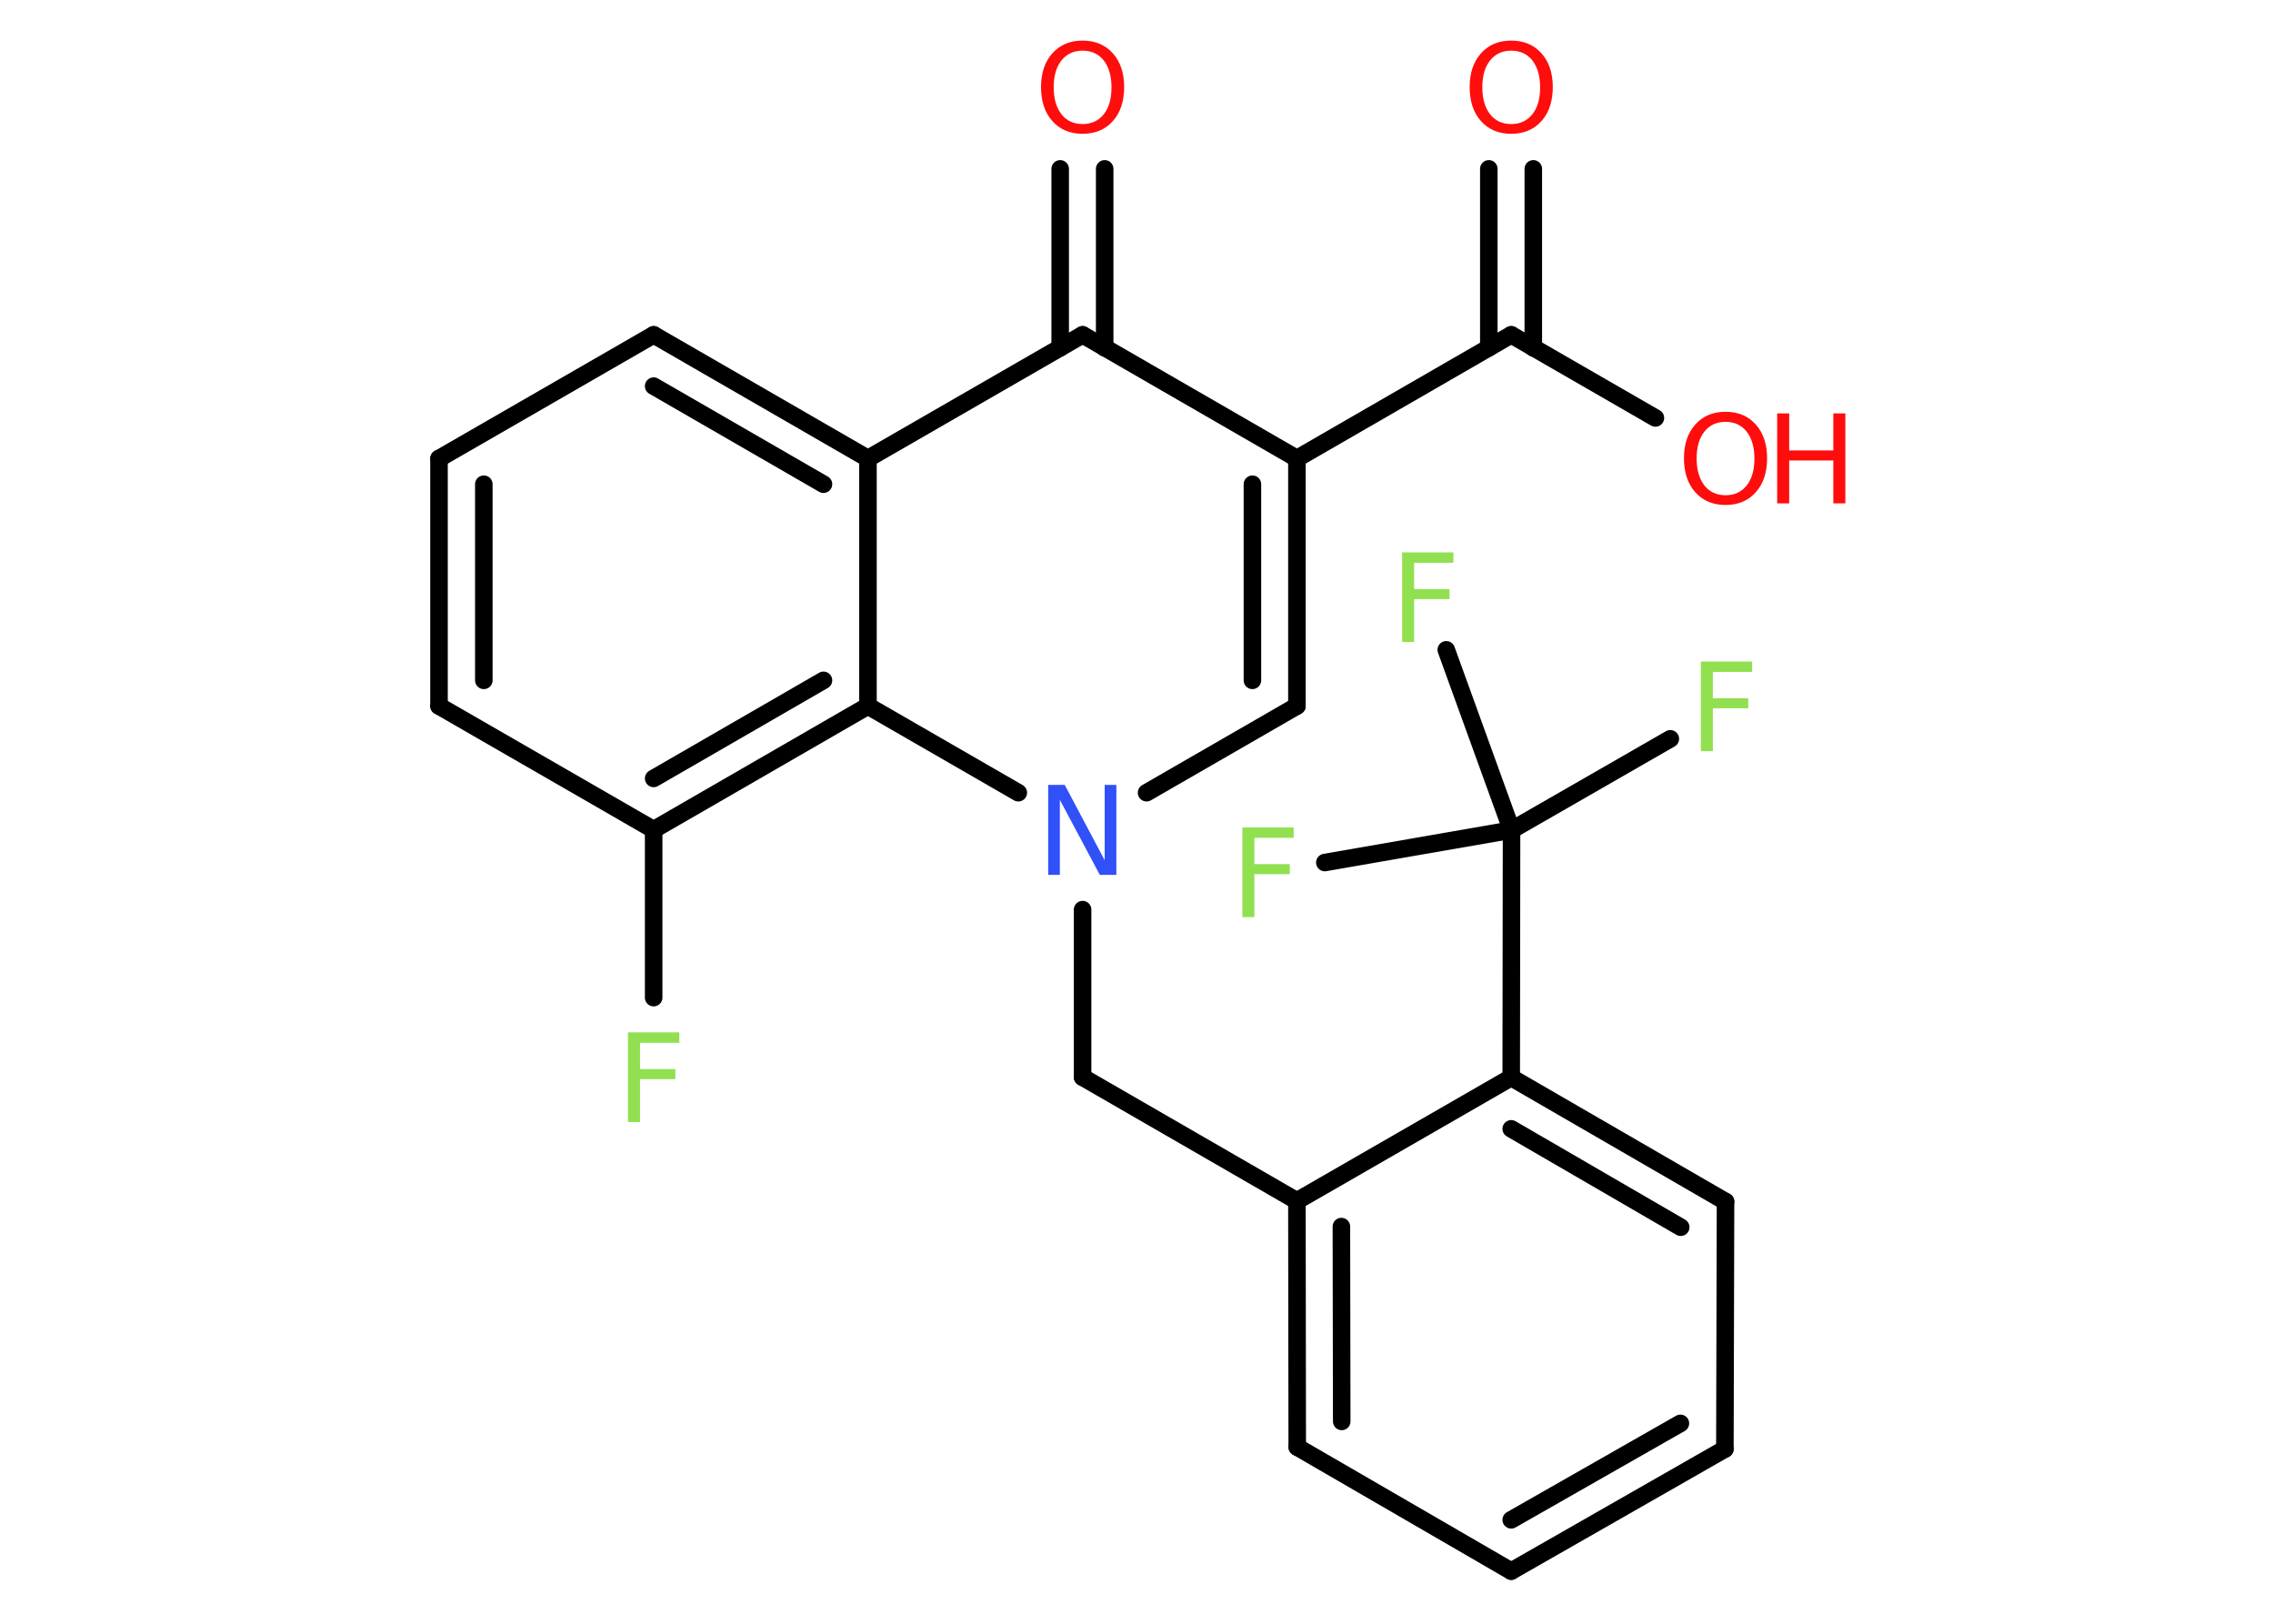 <?xml version='1.0' encoding='UTF-8'?>
<!DOCTYPE svg PUBLIC "-//W3C//DTD SVG 1.1//EN" "http://www.w3.org/Graphics/SVG/1.1/DTD/svg11.dtd">
<svg version='1.2' xmlns='http://www.w3.org/2000/svg' xmlns:xlink='http://www.w3.org/1999/xlink' width='70.0mm' height='50.0mm' viewBox='0 0 70.0 50.0'>
  <desc>Generated by the Chemistry Development Kit (http://github.com/cdk)</desc>
  <g stroke-linecap='round' stroke-linejoin='round' stroke='#000000' stroke-width='.54' fill='#90E050'>
    <rect x='.0' y='.0' width='70.0' height='50.0' fill='#FFFFFF' stroke='none'/>
    <g id='mol1' class='mol'>
      <g id='mol1bnd1' class='bond'>
        <line x1='47.22' y1='5.2' x2='47.22' y2='10.71'/>
        <line x1='45.85' y1='5.2' x2='45.85' y2='10.71'/>
      </g>
      <line id='mol1bnd2' class='bond' x1='46.54' y1='10.31' x2='50.98' y2='12.87'/>
      <line id='mol1bnd3' class='bond' x1='46.54' y1='10.31' x2='39.94' y2='14.12'/>
      <g id='mol1bnd4' class='bond'>
        <line x1='39.94' y1='21.74' x2='39.94' y2='14.12'/>
        <line x1='38.57' y1='20.95' x2='38.57' y2='14.91'/>
      </g>
      <line id='mol1bnd5' class='bond' x1='39.94' y1='21.74' x2='35.31' y2='24.41'/>
      <line id='mol1bnd6' class='bond' x1='33.34' y1='28.01' x2='33.34' y2='33.17'/>
      <line id='mol1bnd7' class='bond' x1='33.34' y1='33.17' x2='39.94' y2='36.98'/>
      <g id='mol1bnd8' class='bond'>
        <line x1='39.94' y1='36.98' x2='39.95' y2='44.56'/>
        <line x1='41.31' y1='37.77' x2='41.32' y2='43.77'/>
      </g>
      <line id='mol1bnd9' class='bond' x1='39.95' y1='44.56' x2='46.54' y2='48.38'/>
      <g id='mol1bnd10' class='bond'>
        <line x1='46.54' y1='48.38' x2='53.12' y2='44.62'/>
        <line x1='46.54' y1='46.8' x2='51.75' y2='43.83'/>
      </g>
      <line id='mol1bnd11' class='bond' x1='53.12' y1='44.62' x2='53.14' y2='37.0'/>
      <g id='mol1bnd12' class='bond'>
        <line x1='53.14' y1='37.0' x2='46.54' y2='33.18'/>
        <line x1='51.76' y1='37.79' x2='46.54' y2='34.76'/>
      </g>
      <line id='mol1bnd13' class='bond' x1='39.94' y1='36.98' x2='46.54' y2='33.18'/>
      <line id='mol1bnd14' class='bond' x1='46.54' y1='33.18' x2='46.55' y2='25.56'/>
      <line id='mol1bnd15' class='bond' x1='46.55' y1='25.56' x2='51.44' y2='22.75'/>
      <line id='mol1bnd16' class='bond' x1='46.55' y1='25.56' x2='44.54' y2='20.01'/>
      <line id='mol1bnd17' class='bond' x1='46.55' y1='25.56' x2='40.8' y2='26.56'/>
      <line id='mol1bnd18' class='bond' x1='31.36' y1='24.41' x2='26.73' y2='21.74'/>
      <g id='mol1bnd19' class='bond'>
        <line x1='20.13' y1='25.55' x2='26.73' y2='21.74'/>
        <line x1='20.13' y1='23.97' x2='25.36' y2='20.95'/>
      </g>
      <line id='mol1bnd20' class='bond' x1='20.13' y1='25.55' x2='20.13' y2='30.72'/>
      <line id='mol1bnd21' class='bond' x1='20.13' y1='25.55' x2='13.52' y2='21.74'/>
      <g id='mol1bnd22' class='bond'>
        <line x1='13.52' y1='14.12' x2='13.52' y2='21.74'/>
        <line x1='14.9' y1='14.91' x2='14.9' y2='20.95'/>
      </g>
      <line id='mol1bnd23' class='bond' x1='13.52' y1='14.12' x2='20.13' y2='10.31'/>
      <g id='mol1bnd24' class='bond'>
        <line x1='26.73' y1='14.12' x2='20.13' y2='10.31'/>
        <line x1='25.36' y1='14.91' x2='20.13' y2='11.89'/>
      </g>
      <line id='mol1bnd25' class='bond' x1='26.73' y1='21.74' x2='26.73' y2='14.12'/>
      <line id='mol1bnd26' class='bond' x1='26.73' y1='14.12' x2='33.34' y2='10.31'/>
      <line id='mol1bnd27' class='bond' x1='39.94' y1='14.12' x2='33.34' y2='10.31'/>
      <g id='mol1bnd28' class='bond'>
        <line x1='32.65' y1='10.71' x2='32.65' y2='5.2'/>
        <line x1='34.02' y1='10.71' x2='34.02' y2='5.2'/>
      </g>
      <path id='mol1atm1' class='atom' d='M46.54 1.56q-.41 .0 -.65 .3q-.24 .3 -.24 .83q.0 .52 .24 .83q.24 .3 .65 .3q.41 .0 .65 -.3q.24 -.3 .24 -.83q.0 -.52 -.24 -.83q-.24 -.3 -.65 -.3zM46.54 1.25q.58 .0 .93 .39q.35 .39 .35 1.04q.0 .66 -.35 1.05q-.35 .39 -.93 .39q-.58 .0 -.93 -.39q-.35 -.39 -.35 -1.05q.0 -.65 .35 -1.04q.35 -.39 .93 -.39z' stroke='none' fill='#FF0D0D'/>
      <g id='mol1atm3' class='atom'>
        <path d='M53.14 12.99q-.41 .0 -.65 .3q-.24 .3 -.24 .83q.0 .52 .24 .83q.24 .3 .65 .3q.41 .0 .65 -.3q.24 -.3 .24 -.83q.0 -.52 -.24 -.83q-.24 -.3 -.65 -.3zM53.14 12.68q.58 .0 .93 .39q.35 .39 .35 1.04q.0 .66 -.35 1.05q-.35 .39 -.93 .39q-.58 .0 -.93 -.39q-.35 -.39 -.35 -1.05q.0 -.65 .35 -1.04q.35 -.39 .93 -.39z' stroke='none' fill='#FF0D0D'/>
        <path d='M54.73 12.73h.37v1.14h1.36v-1.14h.37v2.77h-.37v-1.32h-1.36v1.32h-.37v-2.77z' stroke='none' fill='#FF0D0D'/>
      </g>
      <path id='mol1atm6' class='atom' d='M32.29 24.17h.5l1.23 2.32v-2.32h.36v2.77h-.51l-1.23 -2.31v2.31h-.36v-2.77z' stroke='none' fill='#3050F8'/>
      <path id='mol1atm15' class='atom' d='M52.37 20.37h1.59v.32h-1.21v.81h1.09v.31h-1.09v1.32h-.37v-2.77z' stroke='none'/>
      <path id='mol1atm16' class='atom' d='M43.17 17.01h1.59v.32h-1.21v.81h1.09v.31h-1.09v1.32h-.37v-2.77z' stroke='none'/>
      <path id='mol1atm17' class='atom' d='M38.25 25.48h1.59v.32h-1.21v.81h1.09v.31h-1.09v1.32h-.37v-2.77z' stroke='none'/>
      <path id='mol1atm20' class='atom' d='M19.33 31.79h1.59v.32h-1.21v.81h1.09v.31h-1.09v1.32h-.37v-2.77z' stroke='none'/>
      <path id='mol1atm26' class='atom' d='M33.34 1.56q-.41 .0 -.65 .3q-.24 .3 -.24 .83q.0 .52 .24 .83q.24 .3 .65 .3q.41 .0 .65 -.3q.24 -.3 .24 -.83q.0 -.52 -.24 -.83q-.24 -.3 -.65 -.3zM33.34 1.25q.58 .0 .93 .39q.35 .39 .35 1.04q.0 .66 -.35 1.05q-.35 .39 -.93 .39q-.58 .0 -.93 -.39q-.35 -.39 -.35 -1.05q.0 -.65 .35 -1.04q.35 -.39 .93 -.39z' stroke='none' fill='#FF0D0D'/>
    </g>
  </g>
</svg>

